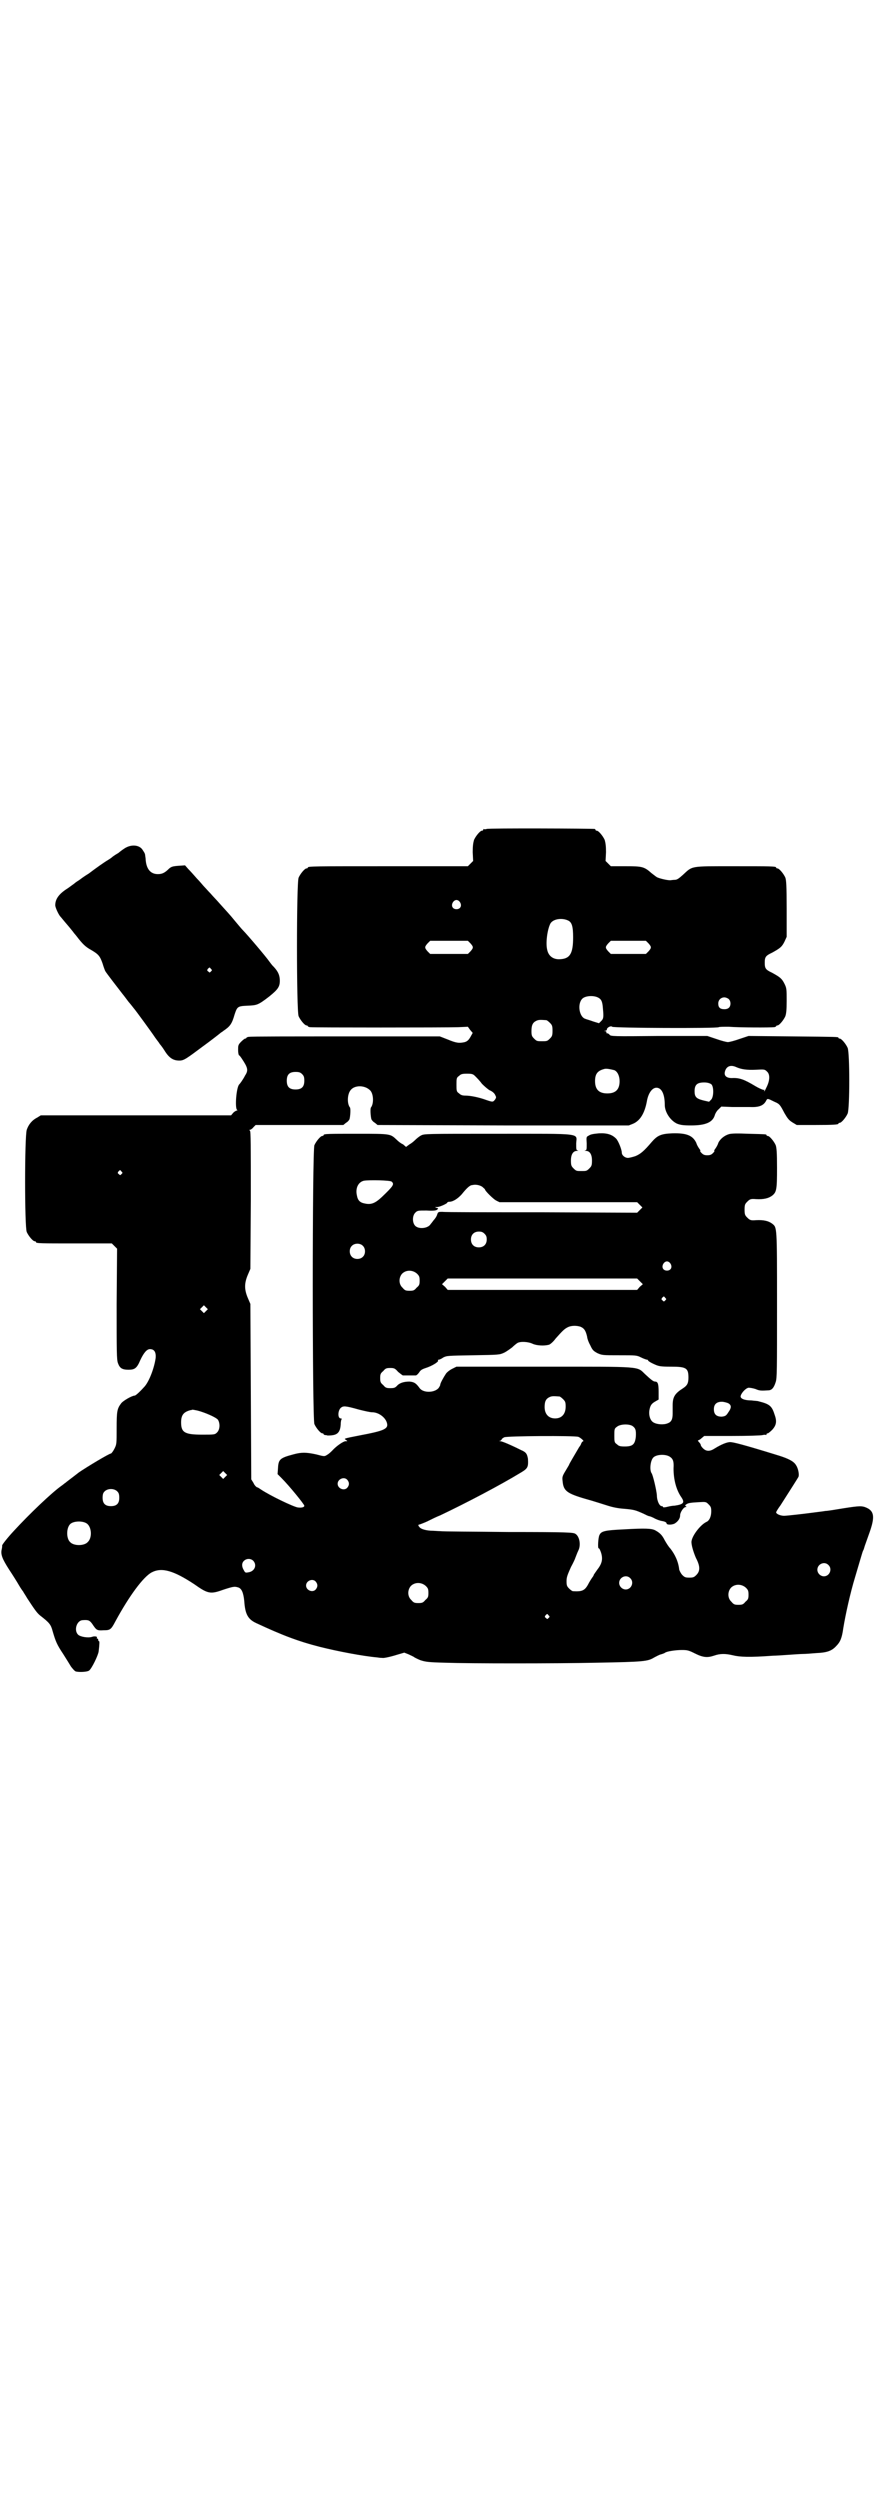 <?xml version="1.0" standalone="no"?>
<!DOCTYPE svg PUBLIC "-//W3C//DTD SVG 20010904//EN"
 "http://www.w3.org/TR/2001/REC-SVG-20010904/DTD/svg10.dtd">
<svg version="1.0" xmlns="http://www.w3.org/2000/svg"
 width="1000pt" height="2850pt" viewBox="0 0 1000 2850"
 preserveAspectRatio="xMidYMid meet">
<g transform="translate(0,2850) scale(0.5,-0.5)"
fill="#000000" stroke="none">
<path d="M1110 3810 c-3 -1 -6 -1 -7 0 0 0 -1 0 -1 -2 0 -1 -1 -2 -3 -2 -4 0
-14 -12 -18 -21 -2 -7 -3 -14 -3 -28 l1 -20 -6 -6 -6 -6 -177 0 c-174 0 -188
0 -188 -3 0 -1 -1 -2 -3 -2 -4 0 -14 -12 -18 -21 -5 -11 -5 -305 0 -316 4 -9
14 -21 18 -21 2 0 3 -1 3 -2 0 0 2 -2 6 -2 7 -1 308 -1 337 0 l22 1 5 -7 6 -7
-5 -9 c-4 -7 -7 -10 -13 -12 -13 -3 -20 -2 -39 6 l-18 7 -215 0 c-118 0 -217
0 -220 -1 -4 0 -6 -2 -6 -2 0 -1 -1 -2 -3 -2 -1 0 -5 -3 -9 -7 -7 -7 -7 -9 -7
-19 0 -6 1 -11 2 -12 1 0 4 -4 6 -7 14 -21 16 -27 8 -39 -5 -10 -12 -19 -13
-20 -7 -5 -11 -56 -5 -59 1 0 1 -1 -1 -1 -1 0 -5 -2 -8 -5 l-5 -6 -217 0 -217
0 -8 -5 c-12 -6 -20 -16 -24 -28 -5 -16 -5 -222 0 -233 4 -9 14 -21 18 -21 2
0 3 -1 3 -2 0 -3 11 -3 92 -3 l81 0 6 -6 6 -6 -1 -126 c0 -109 0 -127 3 -135
4 -11 9 -15 24 -15 14 0 19 3 27 22 8 17 15 25 22 25 10 0 14 -7 13 -20 -3
-22 -14 -52 -25 -65 -8 -9 -20 -21 -23 -21 -6 0 -27 -12 -31 -18 -9 -12 -10
-18 -10 -57 0 -35 0 -36 -5 -46 -3 -6 -7 -11 -8 -11 -4 0 -54 -30 -73 -43 -14
-11 -29 -22 -31 -24 -2 -1 -5 -4 -8 -6 -23 -16 -75 -66 -109 -103 -15 -16 -29
-34 -27 -34 0 0 0 -4 -1 -8 -3 -12 1 -22 17 -47 8 -12 18 -28 22 -35 4 -7 9
-14 10 -15 0 -1 5 -8 9 -15 17 -26 22 -33 29 -39 22 -17 25 -21 29 -36 7 -24
10 -31 24 -52 7 -11 15 -24 18 -29 4 -5 8 -10 11 -11 8 -2 26 -1 30 2 6 4 21
35 22 44 2 16 2 23 1 23 -1 0 -2 1 -2 3 0 2 -1 3 -2 3 -1 0 -2 1 -1 2 2 3 -6
4 -11 2 -9 -3 -27 0 -32 5 -10 10 -3 32 10 33 13 1 16 0 22 -8 10 -15 11 -16
26 -15 15 0 17 1 27 20 32 59 64 102 83 112 23 12 50 4 97 -27 31 -22 37 -23
65 -13 24 8 27 8 34 6 9 -2 13 -12 15 -31 2 -30 8 -42 28 -51 58 -27 94 -41
145 -54 40 -10 97 -21 131 -24 5 -1 10 -1 11 -1 2 -1 17 2 33 7 l17 5 10 -4
c6 -3 11 -5 12 -6 1 -1 7 -4 14 -7 12 -4 18 -5 57 -6 57 -2 251 -2 345 0 110
2 117 3 132 12 4 2 11 6 15 7 4 1 9 3 10 4 4 3 24 6 38 6 13 0 16 -1 30 -8 18
-9 28 -10 43 -5 14 5 26 5 43 1 16 -4 38 -5 92 -1 6 0 21 1 35 2 14 1 29 2 34
2 5 0 18 1 30 2 24 1 35 5 45 16 9 9 13 18 16 40 5 31 16 81 27 117 9 30 16
55 18 60 2 3 3 8 4 11 1 3 6 17 11 31 12 34 11 48 -6 56 -11 5 -16 5 -54 -1
-18 -3 -36 -6 -41 -6 -5 -1 -15 -2 -22 -3 -22 -3 -65 -8 -72 -8 -8 0 -18 4
-18 8 0 1 4 8 10 16 21 33 39 61 41 65 2 6 -1 20 -6 27 -5 8 -16 14 -38 21
-84 26 -105 31 -112 31 -7 0 -20 -5 -36 -15 -11 -7 -19 -6 -26 1 -3 3 -5 6 -5
8 0 1 -2 4 -4 6 -2 2 -3 4 -2 4 1 0 5 2 8 5 l6 5 64 0 c34 0 66 1 69 2 4 1 7
1 8 0 0 0 1 0 1 2 0 1 1 2 3 2 1 0 6 4 10 8 10 11 11 20 5 36 -6 19 -12 23
-36 29 -2 1 -9 1 -16 2 -16 0 -26 4 -25 10 2 8 12 18 18 19 3 0 10 -1 16 -3 9
-4 13 -4 29 -3 8 0 13 6 17 19 3 9 3 26 3 177 0 180 0 175 -11 184 -8 6 -19 9
-37 8 -12 -1 -14 0 -20 6 -5 5 -6 7 -6 18 0 11 1 13 6 18 6 6 8 7 20 6 18 -1
29 2 37 8 10 8 11 14 11 63 0 36 -1 46 -3 52 -4 9 -14 21 -18 21 -2 0 -3 1 -3
2 0 2 -1 2 -41 3 -24 1 -39 1 -45 -1 -10 -3 -20 -11 -24 -20 -1 -4 -4 -9 -6
-12 -3 -4 -4 -6 -3 -6 1 0 0 -2 -3 -5 -4 -4 -7 -5 -13 -5 -6 0 -9 1 -13 5 -3
3 -4 5 -3 5 1 0 0 2 -3 6 -2 3 -5 8 -6 12 -8 17 -22 23 -55 22 -26 -1 -34 -5
-47 -20 -17 -20 -25 -27 -37 -32 -6 -2 -14 -4 -17 -4 -7 0 -14 6 -14 12 0 7
-8 27 -13 32 -9 9 -20 13 -39 12 -11 -1 -19 -2 -23 -5 -6 -3 -6 -3 -5 -18 0
-13 0 -15 -3 -16 -3 0 -2 -1 1 -1 9 0 14 -8 14 -22 0 -11 -1 -13 -6 -18 -6 -6
-7 -6 -18 -6 -11 0 -12 0 -18 6 -5 5 -6 7 -6 18 0 14 5 22 14 22 3 0 4 1 1 1
-3 1 -3 3 -3 16 1 24 18 22 -179 22 -165 0 -168 0 -175 -4 -4 -2 -10 -7 -13
-10 -3 -3 -9 -8 -13 -10 l-8 -6 -7 6 c-5 2 -11 7 -14 10 -15 14 -13 14 -88 14
-68 0 -79 0 -79 -3 0 -1 -1 -2 -3 -2 -4 0 -14 -12 -18 -21 -5 -12 -5 -624 0
-636 4 -9 14 -21 18 -21 2 0 3 -1 3 -2 0 -1 1 -1 3 -2 1 0 4 0 6 -1 2 0 8 0
13 1 11 2 16 9 17 24 0 6 1 11 2 12 1 1 0 2 -2 2 -7 0 -7 17 0 24 6 5 10 5 42
-4 12 -3 25 -6 30 -6 14 0 29 -11 33 -23 5 -15 -5 -19 -63 -30 -36 -7 -35 -7
-30 -10 4 -3 4 -3 -1 -3 -5 0 -21 -11 -30 -21 -3 -3 -8 -8 -12 -10 -6 -4 -6
-4 -25 1 -23 5 -34 5 -52 0 -30 -8 -34 -11 -35 -31 l-1 -14 9 -9 c18 -18 52
-60 52 -63 0 -4 -7 -5 -15 -4 -11 2 -63 27 -84 41 -3 2 -7 5 -9 5 -2 1 -6 5
-8 10 l-5 8 -1 200 -1 200 -6 14 c-8 19 -8 33 0 52 l6 14 1 157 c0 125 0 157
-2 158 -2 2 -2 2 0 2 1 0 5 2 8 6 l5 5 100 0 100 0 6 5 c4 2 7 6 8 8 2 7 3 25
1 27 -7 9 -6 31 2 40 9 11 31 11 43 0 9 -7 10 -31 3 -40 -2 -2 -1 -20 1 -27 1
-2 4 -6 8 -8 l6 -5 287 -1 286 0 10 4 c16 7 26 24 31 50 3 19 12 32 22 32 12
0 19 -15 19 -39 0 -17 13 -36 28 -43 8 -3 14 -4 32 -4 33 0 49 7 54 23 1 4 5
11 9 14 l6 6 25 -1 c14 0 31 0 39 0 22 -1 32 3 38 14 3 6 3 6 19 -2 12 -5 13
-7 23 -26 7 -12 10 -16 18 -21 l10 -6 42 0 c43 0 53 1 53 3 0 1 1 2 3 2 4 0
14 12 18 21 5 11 5 139 0 150 -4 9 -14 21 -18 21 -2 0 -3 1 -3 2 0 2 -2 2
-105 3 l-100 1 -21 -7 c-11 -4 -23 -7 -26 -7 -3 0 -15 3 -26 7 l-21 7 -110 0
c-104 -1 -111 -1 -113 3 -1 1 -3 3 -5 3 -2 0 -3 1 -2 2 1 1 -1 2 -2 3 -4 0 -4
1 0 1 1 0 3 1 3 3 0 4 9 9 12 6 3 -3 239 -4 243 -1 1 1 11 1 23 1 26 -2 95 -2
103 -1 3 0 5 2 5 2 0 1 1 2 3 2 4 0 14 12 18 21 2 6 3 14 3 35 0 26 0 29 -5
39 -6 12 -10 15 -28 25 -15 7 -17 10 -17 23 0 13 2 16 17 23 18 10 22 13 28
25 l5 11 0 64 c0 53 -1 65 -3 71 -4 9 -14 21 -18 21 -2 0 -3 1 -3 2 0 3 -12 3
-98 3 -100 0 -92 1 -115 -20 -9 -8 -13 -11 -18 -11 -4 0 -9 -1 -11 -1 -7 0
-24 4 -30 7 -3 2 -8 6 -12 9 -17 15 -21 16 -59 16 l-34 0 -6 6 -6 6 1 20 c0
14 -1 21 -3 28 -4 9 -14 21 -18 21 -2 0 -3 1 -3 2 0 1 -1 2 -2 2 -7 1 -242 2
-246 0z m-61 -167 c5 -8 1 -16 -8 -16 -9 0 -13 8 -8 16 2 3 5 5 8 5 3 0 6 -2
8 -5z m247 -42 c8 -4 11 -13 11 -38 0 -37 -7 -49 -30 -50 -15 -1 -26 7 -29 21
-4 15 0 46 7 60 6 11 27 14 41 7z m-223 -52 c7 -8 7 -10 0 -18 l-6 -6 -43 0
-43 0 -6 6 c-7 8 -7 10 0 18 l6 6 43 0 43 0 6 -6z m406 0 c7 -8 7 -10 0 -18
l-6 -6 -40 0 -40 0 -6 6 c-7 8 -7 10 0 18 l6 6 40 0 40 0 6 -6z m-114 -124 c7
-4 9 -10 10 -25 2 -20 1 -23 -4 -28 l-5 -5 -13 4 c-8 3 -16 5 -18 6 -14 4 -19
34 -7 46 7 7 27 8 37 2z m297 -3 c5 -5 5 -14 1 -19 -2 -2 -5 -4 -11 -4 -10 0
-14 4 -14 13 0 8 6 14 14 14 3 0 8 -2 10 -4z m-416 -48 c1 0 5 -3 8 -6 5 -5 6
-7 6 -18 0 -11 -1 -13 -6 -18 -6 -6 -7 -6 -18 -6 -11 0 -12 0 -18 6 -5 5 -6 7
-6 17 0 14 3 20 12 24 5 2 8 2 22 1z m433 -107 c11 -5 24 -7 45 -6 19 1 20 1
25 -4 7 -6 7 -19 0 -34 -3 -6 -5 -11 -6 -11 -1 0 -1 1 0 2 1 2 1 2 -1 1 -2 0
-10 3 -20 9 -25 15 -36 19 -53 18 -12 0 -18 5 -16 14 3 13 13 17 26 11z m-278
-7 c7 -3 12 -13 12 -25 0 -19 -9 -28 -28 -28 -19 0 -28 9 -28 28 0 17 6 24 22
28 5 1 14 -1 22 -3z m-712 -9 c4 -4 5 -7 5 -15 0 -14 -6 -20 -20 -20 -14 0
-20 6 -20 20 0 14 6 20 20 20 8 0 11 -1 15 -5z m395 -5 c3 -3 10 -10 15 -17 6
-6 14 -13 18 -15 5 -2 10 -6 12 -10 3 -6 3 -6 0 -11 -5 -6 -5 -6 -20 -1 -16 6
-36 10 -47 10 -7 0 -11 1 -15 5 -6 4 -6 6 -6 20 0 14 0 16 6 20 4 4 7 5 18 5
12 0 14 -1 19 -6z m538 -18 c6 -5 6 -28 0 -35 l-5 -5 -13 3 c-16 4 -20 8 -20
21 0 15 6 20 22 20 8 0 13 -2 16 -4z m-1345 -199 c3 -3 3 -3 0 -6 -3 -3 -3 -3
-6 0 -3 2 -3 3 -1 6 4 4 4 4 7 0z m616 -23 c7 -6 4 -10 -22 -35 -16 -15 -25
-18 -39 -15 -11 2 -16 7 -18 18 -4 17 3 31 16 34 13 2 59 1 63 -2z m207 -12
c3 -3 6 -5 6 -6 0 -3 18 -21 25 -25 l8 -4 157 0 157 0 6 -6 6 -6 -6 -6 -6 -6
-217 1 c-119 0 -221 0 -227 1 -9 0 -10 0 -12 -6 -1 -4 -5 -10 -8 -13 -3 -4 -6
-8 -7 -9 -6 -10 -27 -12 -35 -4 -7 7 -7 23 0 30 5 5 6 5 26 5 15 -1 22 0 24 2
3 3 3 3 -1 4 -5 2 -5 2 1 2 6 0 23 8 23 10 0 1 2 2 5 2 8 0 19 7 28 17 12 15
19 21 24 21 8 2 17 0 23 -4z m5 -107 c4 -4 5 -7 5 -13 0 -11 -7 -18 -18 -18
-11 0 -18 7 -18 18 0 11 7 18 18 18 6 0 9 -1 13 -5z m-278 -27 c7 -6 7 -19 1
-25 -6 -7 -19 -7 -25 -1 -7 6 -7 19 -1 25 6 7 19 7 25 1z m702 -41 c5 -8 1
-16 -8 -16 -9 0 -13 8 -8 16 2 3 5 5 8 5 3 0 6 -2 8 -5z m-578 -23 c5 -5 6 -7
6 -16 0 -9 -1 -11 -7 -16 -5 -6 -7 -7 -16 -7 -9 0 -11 1 -16 7 -9 8 -9 23 -1
32 9 9 24 9 34 0z m508 -17 l7 -7 -7 -6 -6 -7 -216 0 -216 0 -6 7 -7 6 7 7 6
6 216 0 216 0 6 -6z m58 -38 c3 -3 3 -3 0 -6 -3 -3 -3 -3 -6 0 -3 2 -3 3 -1 6
4 4 4 4 7 0z m-1047 -30 l-5 -5 -4 4 -5 5 4 4 5 5 4 -4 5 -5 -4 -4z m854 -36
c9 -4 12 -10 15 -23 0 -3 3 -12 7 -19 5 -11 7 -13 16 -18 11 -5 12 -5 50 -5
39 0 40 0 50 -5 6 -3 12 -5 13 -5 2 0 3 -1 3 -2 0 -1 6 -5 13 -8 11 -5 14 -6
39 -6 35 0 40 -3 40 -25 0 -13 -3 -18 -12 -24 -19 -12 -24 -20 -24 -39 0 -6 0
-15 0 -19 0 -13 -3 -19 -11 -22 -9 -4 -25 -3 -33 2 -7 4 -11 16 -9 28 2 11 5
15 14 20 l7 4 0 18 c0 18 -2 23 -8 23 -4 0 -9 4 -23 17 -19 18 -4 17 -231 17
l-199 0 -10 -5 c-6 -3 -12 -8 -14 -11 -6 -9 -13 -22 -13 -25 0 -2 -2 -5 -4 -8
-10 -11 -35 -11 -43 0 -8 11 -12 14 -23 15 -13 0 -23 -3 -29 -10 -4 -4 -6 -5
-15 -5 -9 0 -11 1 -16 7 -6 5 -7 7 -7 16 0 9 1 11 7 16 5 6 7 7 16 7 9 0 11
-1 18 -9 5 -4 10 -8 11 -8 2 0 23 0 29 0 2 0 5 3 8 7 3 5 6 7 15 10 13 4 30
14 28 17 -1 1 0 2 2 2 1 0 6 2 10 5 8 4 10 4 68 5 60 1 60 1 71 6 6 3 14 9 18
12 4 4 9 8 12 10 7 4 25 3 35 -2 9 -4 26 -5 37 -2 3 1 10 7 15 14 16 18 20 22
28 26 8 4 20 4 29 1z m-48 -159 c1 0 5 -3 8 -6 5 -5 6 -7 6 -17 0 -17 -9 -27
-24 -27 -15 0 -24 10 -24 26 0 13 3 19 12 23 5 2 8 2 22 1z m384 -15 c8 -4 9
-10 1 -21 -5 -8 -7 -9 -15 -10 -12 0 -18 5 -18 17 0 11 6 17 18 17 5 0 11 -2
14 -3z m-1210 -17 c16 -4 42 -15 47 -21 5 -8 5 -22 -2 -29 -5 -5 -6 -5 -34 -5
-40 0 -48 5 -48 28 0 17 6 24 22 28 2 0 4 1 4 1 1 0 6 -1 11 -2z m992 -35 c7
-5 9 -9 8 -25 -2 -17 -7 -22 -25 -22 -11 0 -14 1 -18 5 -6 4 -6 6 -6 20 0 14
0 16 6 20 7 6 26 7 35 2z m-123 -25 c5 -2 14 -10 11 -10 -1 0 -3 -2 -4 -4 -1
-3 -3 -7 -5 -9 -10 -17 -23 -39 -23 -40 0 -1 -4 -7 -8 -14 -8 -13 -8 -15 -7
-24 2 -22 9 -28 54 -41 15 -4 36 -11 46 -14 12 -4 25 -7 40 -8 23 -2 26 -3 44
-11 6 -3 12 -6 14 -6 1 0 6 -2 10 -4 5 -3 13 -6 19 -7 6 -1 10 -3 10 -5 0 -4
11 -4 18 -1 7 4 13 11 13 19 0 7 8 19 13 19 2 0 2 0 0 2 -2 1 -2 2 1 4 4 3 9
4 28 5 17 1 17 1 23 -5 5 -5 6 -7 6 -16 0 -11 -4 -21 -11 -24 -13 -6 -32 -30
-34 -44 -1 -7 4 -24 10 -38 10 -19 10 -30 1 -39 -5 -5 -7 -6 -16 -6 -9 0 -11
1 -16 6 -3 3 -6 9 -7 12 -2 19 -10 35 -20 48 -4 4 -9 12 -13 19 -6 12 -11 17
-22 23 -8 4 -21 5 -72 2 -43 -2 -51 -4 -55 -13 -3 -6 -4 -30 -2 -30 2 0 4 -5
6 -11 4 -14 2 -24 -9 -38 -4 -6 -8 -11 -8 -12 0 -1 -1 -2 -2 -4 -1 -1 -5 -7
-9 -14 -9 -18 -15 -20 -36 -19 -2 0 -6 3 -9 6 -5 5 -6 7 -6 17 0 9 2 14 10 32
6 11 10 20 10 21 1 2 4 11 7 17 6 12 3 32 -7 38 -5 3 -16 4 -152 4 -81 1 -151
1 -156 2 -5 0 -15 1 -22 1 -13 1 -23 4 -26 9 -3 3 -2 5 0 5 1 0 9 3 18 7 8 4
22 11 30 14 59 28 137 69 183 97 17 10 18 13 17 32 -2 11 -4 15 -16 20 -24 12
-43 20 -47 20 -3 0 -3 1 0 1 1 1 3 2 3 3 0 1 2 3 6 5 6 3 160 4 169 1z m208
-45 c8 -5 10 -11 9 -27 0 -25 6 -49 18 -66 8 -12 5 -16 -16 -19 -6 0 -14 -2
-18 -3 -5 -1 -8 -1 -8 0 0 1 -1 2 -3 2 -5 0 -11 12 -11 25 -1 12 -9 46 -12 50
-5 7 -3 29 4 36 7 7 27 8 37 2z m-1013 -46 l-5 -5 -4 4 -5 5 4 4 5 5 4 -4 5
-5 -4 -4z m278 -7 c5 -6 5 -12 0 -18 -7 -8 -22 -2 -22 9 0 11 15 17 22 9z
m-524 -27 c3 -3 4 -7 4 -14 0 -13 -6 -19 -19 -19 -13 0 -19 6 -19 19 0 7 1 11
4 14 7 8 23 8 30 0z m-71 -72 c12 -7 14 -33 3 -43 -8 -9 -32 -9 -40 0 -9 8 -9
32 0 41 7 7 27 8 37 2z m380 -85 c10 -10 4 -25 -11 -27 -6 -1 -7 -1 -10 5 -5
8 -5 16 0 21 6 6 15 6 21 1z m1312 -10 c10 -9 3 -26 -10 -26 -8 0 -15 7 -15
15 0 13 16 20 25 11z m-452 -30 c10 -9 3 -26 -10 -26 -8 0 -15 7 -15 15 0 13
16 20 25 11z m-717 -8 c5 -6 5 -12 0 -18 -7 -8 -22 -2 -22 9 0 11 15 17 22 9z
m251 -10 c5 -5 6 -7 6 -16 0 -9 -1 -11 -7 -16 -5 -6 -7 -7 -16 -7 -9 0 -11 1
-16 7 -9 8 -9 23 -1 32 9 9 24 9 34 0z m730 -4 c5 -5 6 -7 6 -16 0 -9 -1 -11
-7 -16 -5 -6 -7 -7 -16 -7 -9 0 -11 1 -16 7 -9 8 -9 23 -1 32 9 9 24 9 34 0z
m-450 -63 c3 -3 3 -3 0 -6 -3 -3 -3 -3 -6 0 -3 2 -3 3 -1 6 4 4 4 4 7 0z"/>
<path d="M283 3765 c-6 -4 -11 -8 -12 -9 -1 -1 -5 -3 -8 -5 -3 -2 -6 -4 -7 -5
-1 -1 -5 -4 -10 -7 -7 -4 -27 -18 -44 -31 -5 -3 -10 -6 -22 -15 -5 -3 -9 -6
-10 -7 -1 -1 -7 -5 -15 -11 -21 -13 -29 -25 -29 -39 0 -5 7 -20 11 -25 2 -2 9
-11 16 -19 7 -8 13 -16 14 -17 1 -2 5 -6 8 -10 13 -17 20 -24 33 -31 17 -10
20 -14 26 -31 2 -7 5 -15 6 -17 2 -4 30 -40 40 -53 1 -1 7 -9 13 -17 7 -8 12
-15 13 -16 2 -2 38 -51 48 -66 5 -7 10 -13 10 -14 1 -1 6 -7 11 -15 11 -18 21
-24 37 -23 8 1 13 4 49 31 22 16 41 31 42 32 1 1 5 3 7 5 15 10 19 16 25 37 6
18 7 19 29 20 22 1 24 1 50 21 21 17 25 23 24 40 -1 11 -5 19 -17 31 -1 1 -4
5 -7 9 -6 9 -50 61 -60 71 -4 4 -12 14 -18 21 -12 15 -20 23 -36 41 -6 7 -15
16 -20 22 -5 5 -11 12 -14 15 -3 3 -10 12 -17 19 -7 8 -15 17 -20 22 l-7 8
-15 -1 c-13 -1 -16 -2 -21 -6 -10 -10 -16 -13 -26 -13 -17 0 -27 12 -28 36 -1
6 -1 10 -2 11 0 1 -2 4 -4 7 -7 13 -27 15 -43 4z m198 -274 c3 -3 3 -3 0 -6
-3 -3 -3 -3 -6 0 -3 2 -3 3 -1 6 4 4 4 4 7 0z"/>
</g>
</svg>
